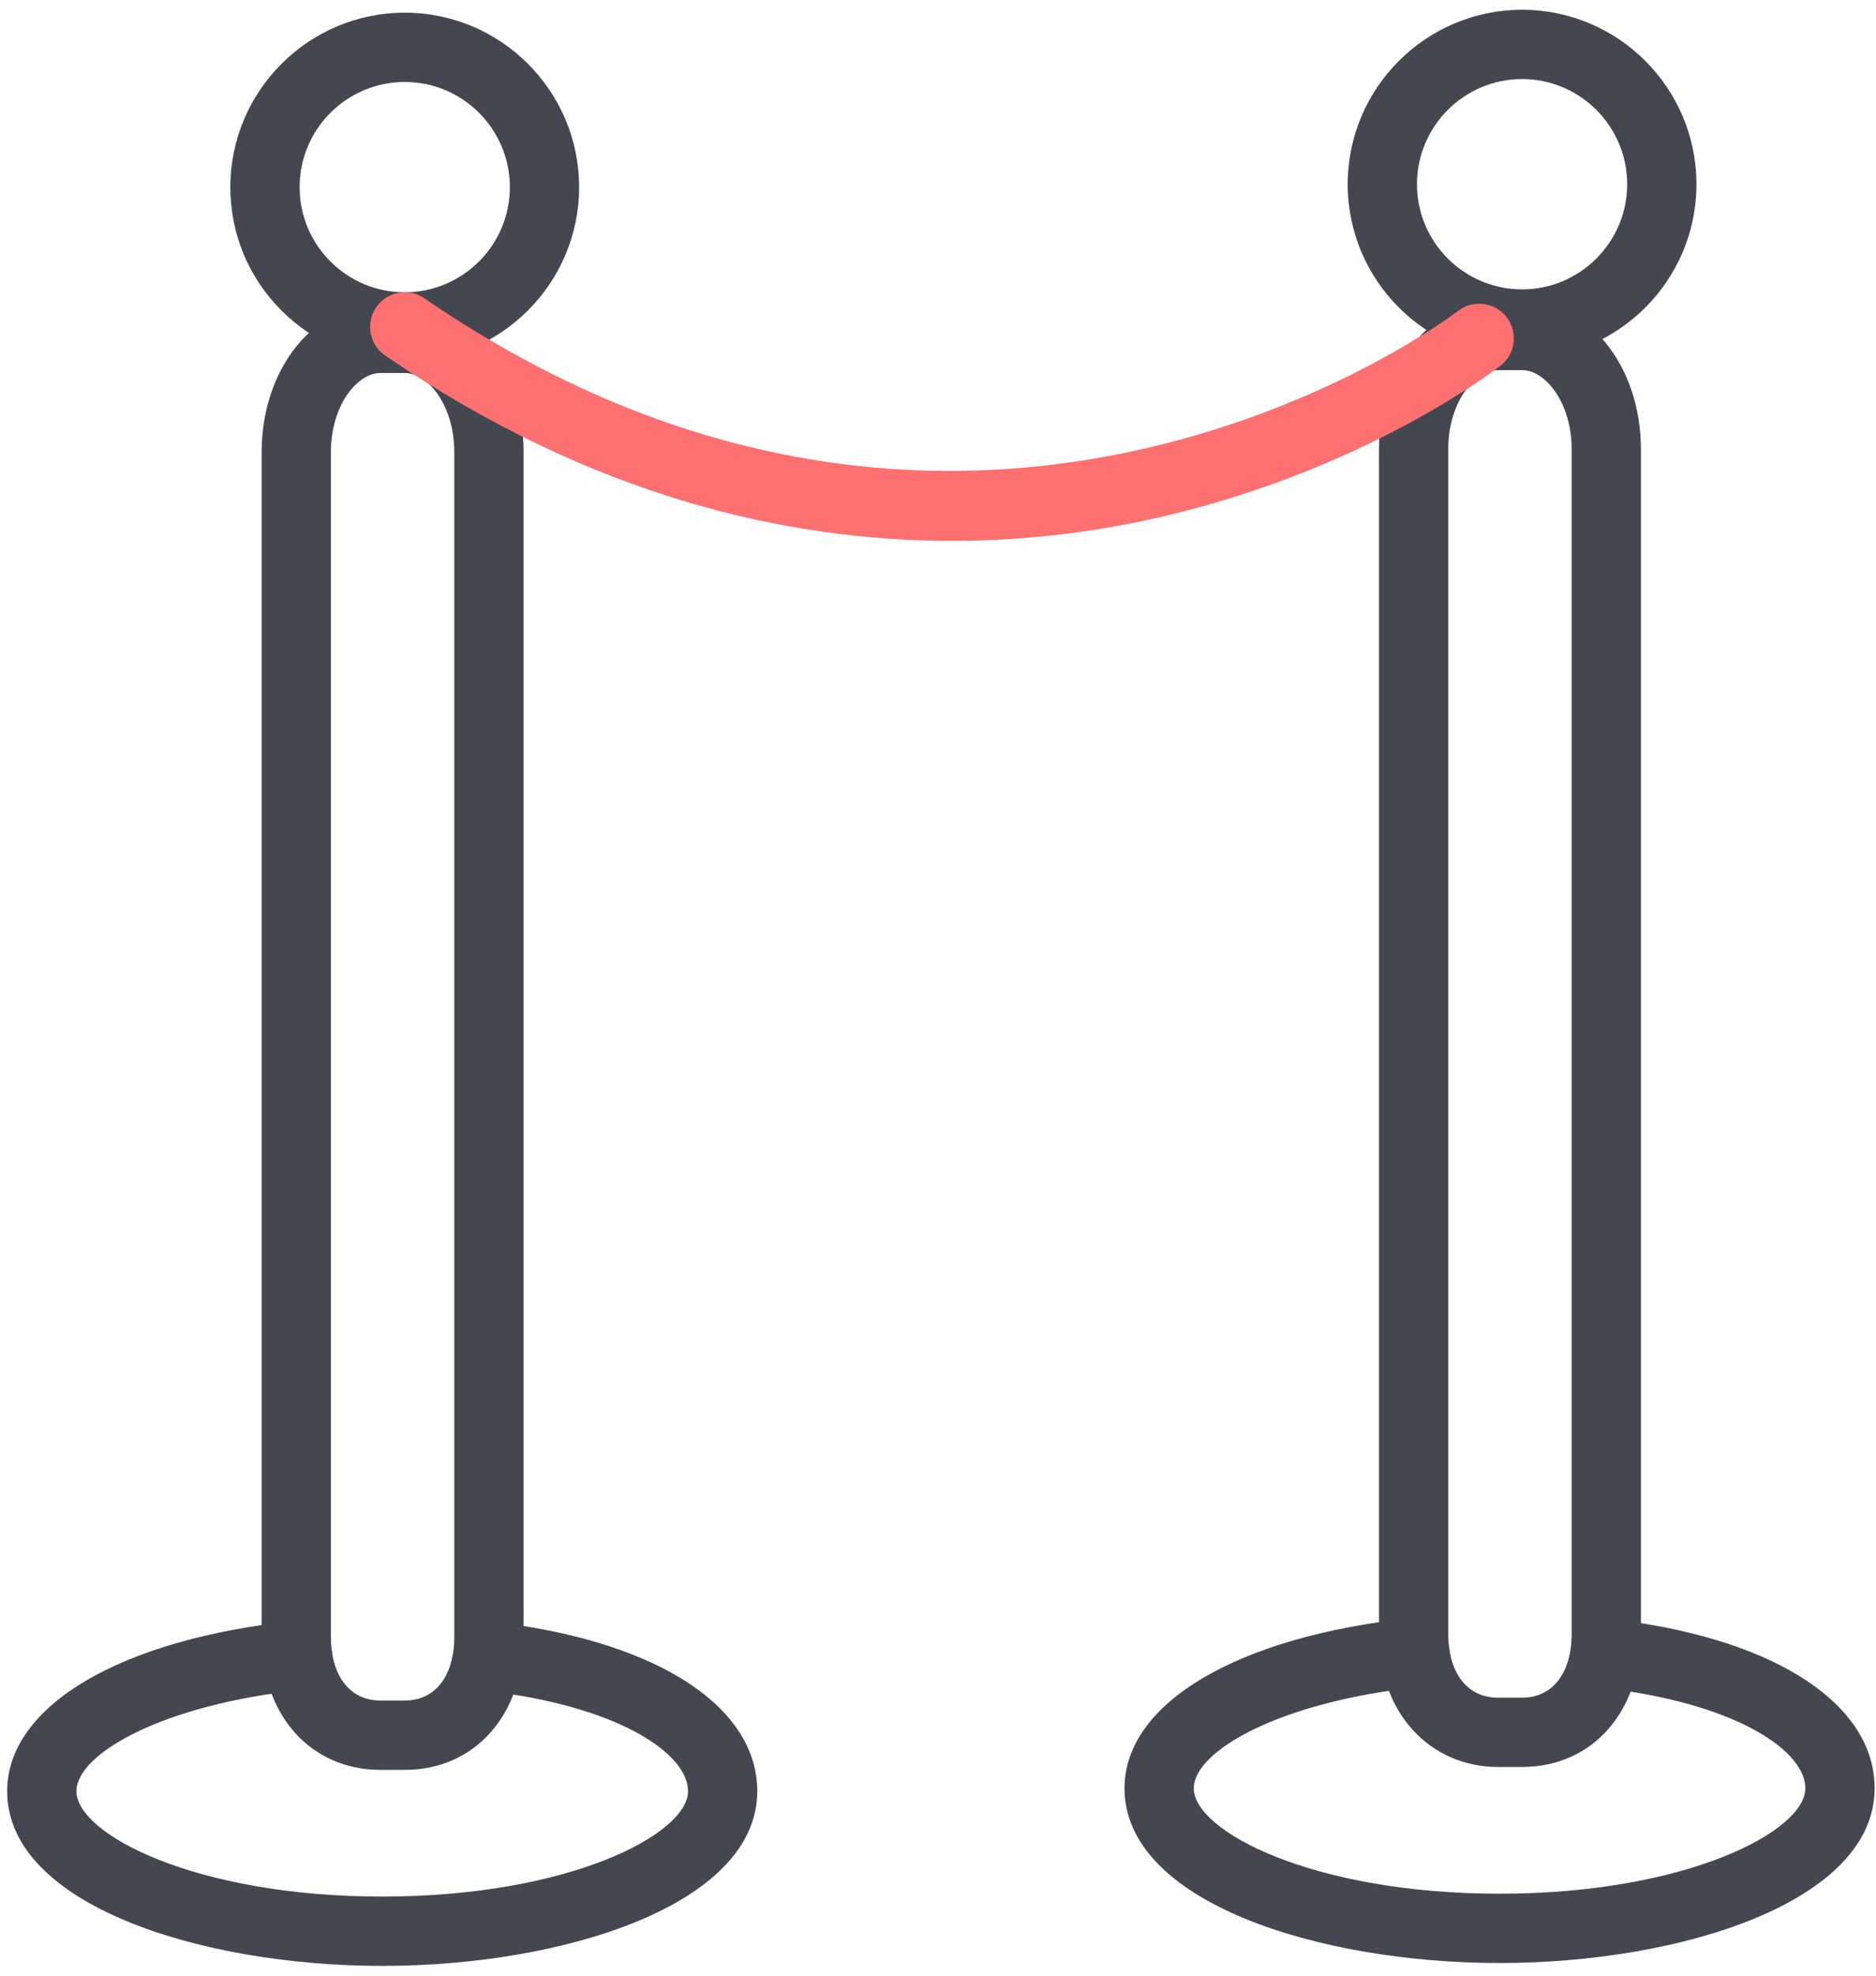 <?xml version="1.0" encoding="UTF-8" standalone="no"?>
<svg width="95px" height="100px" viewBox="0 0 95 100" version="1.1" xmlns="http://www.w3.org/2000/svg" xmlns:xlink="http://www.w3.org/1999/xlink">
    <!-- Generator: Sketch 40.1 (33804) - http://www.bohemiancoding.com/sketch -->
    <title>noun_599670_cc</title>
    <desc>Created with Sketch.</desc>
    <defs></defs>
    <g id="final" stroke="none" stroke-width="1" fill="none" fill-rule="evenodd">
        <g id="Artboard-Copy-8" transform="translate(-902, -3893)">
            <g id="4_savings" transform="translate(239, 3893)">
                <g id="Group-21">
                    <g id="Group-19" transform="translate(480, 0)">
                        <g id="noun_599670_cc" transform="translate(183, 0)">
                            <g id="Group">
                                <g id="Shape">
                                    <path d="M20.496,89.583 L19.268,89.583 C15.724,89.583 13.249,86.805 13.249,82.829 L13.249,22.893 C13.249,18.676 15.892,15.372 19.268,15.372 L20.496,15.372 C23.87,15.372 26.514,18.675 26.514,22.893 L26.514,82.828 C26.514,86.805 24.04,89.583 20.496,89.583 L20.496,89.583 Z M19.268,18.88 C18.08,18.88 16.756,20.528 16.756,22.893 L16.756,82.828 C16.756,84.83 17.719,86.074 19.268,86.074 L20.496,86.074 C22.044,86.074 23.006,84.83 23.006,82.828 L23.006,22.893 C23.006,20.528 21.683,18.88 20.496,18.88 L19.268,18.88 L19.268,18.88 Z" fill="#444750"></path>
                                    <path d="M19.356,99.505 C10.15,99.505 0.363,96.406 0.363,90.662 C0.363,86.358 6.062,82.979 14.883,82.05 C15.846,81.947 16.71,82.649 16.811,83.611 C16.912,84.573 16.213,85.438 15.25,85.539 C8.222,86.279 3.871,88.774 3.871,90.662 C3.871,92.837 9.904,95.996 19.356,95.996 C28.809,95.996 34.841,92.838 34.841,90.661 C34.841,88.813 31.534,86.5 25.215,85.656 C24.254,85.529 23.58,84.647 23.708,83.686 C23.836,82.726 24.717,82.053 25.678,82.18 C33.493,83.223 38.348,86.472 38.348,90.661 C38.349,96.406 28.563,99.505 19.356,99.505 L19.356,99.505 Z" fill="#444750"></path>
                                    <path d="M20.495,18.302 C18.137,18.302 15.919,17.383 14.251,15.716 C12.584,14.049 11.665,11.831 11.665,9.472 C11.665,4.603 15.627,0.642 20.496,0.642 C25.364,0.642 29.326,4.603 29.326,9.471 C29.326,14.34 25.364,18.302 20.495,18.302 L20.495,18.302 L20.495,18.302 L20.495,18.302 Z M20.496,4.149 C17.56,4.149 15.173,6.537 15.173,9.471 C15.173,10.893 15.728,12.23 16.733,13.235 C17.739,14.24 19.074,14.794 20.497,14.794 L20.497,14.794 C23.431,14.794 25.819,12.406 25.819,9.471 C25.818,6.537 23.431,4.149 20.496,4.149 L20.496,4.149 Z" fill="#444750"></path>
                                    <path d="M75.85,89.436 C74.166,89.436 72.634,88.767 71.534,87.553 C70.419,86.325 69.83,84.64 69.83,82.682 L69.83,22.747 C69.83,18.53 72.474,15.226 75.85,15.226 L77.077,15.226 C80.451,15.226 83.096,18.529 83.096,22.747 L83.096,82.682 C83.096,86.659 80.62,89.436 77.077,89.436 L75.85,89.436 L75.85,89.436 L75.85,89.436 Z M75.85,18.735 C74.662,18.735 73.338,20.382 73.338,22.747 L73.338,82.682 C73.338,83.754 73.612,84.624 74.134,85.198 C74.566,85.675 75.159,85.928 75.85,85.928 L77.077,85.928 C78.626,85.928 79.588,84.684 79.588,82.682 L79.588,22.747 C79.588,20.382 78.264,18.735 77.077,18.735 L75.85,18.735 L75.85,18.735 Z" fill="#444750"></path>
                                    <path d="M75.938,99.359 C66.731,99.359 56.945,96.259 56.945,90.516 C56.945,86.213 62.645,82.833 71.464,81.904 C72.434,81.804 73.292,82.502 73.392,83.465 C73.494,84.429 72.795,85.292 71.832,85.393 C64.803,86.133 60.453,88.629 60.453,90.516 C60.453,92.691 66.485,95.851 75.938,95.851 C85.39,95.851 91.422,92.692 91.422,90.516 C91.422,88.666 88.116,86.353 81.797,85.51 C80.837,85.383 80.162,84.5 80.29,83.54 C80.419,82.579 81.305,81.901 82.26,82.034 C90.075,83.075 94.93,86.326 94.93,90.515 C94.93,96.259 85.145,99.359 75.938,99.359 L75.938,99.359 Z" fill="#444750"></path>
                                    <path d="M77.078,18.155 C72.209,18.155 68.248,14.194 68.248,9.326 C68.248,4.456 72.209,0.495 77.078,0.495 C81.947,0.495 85.908,4.456 85.908,9.325 C85.908,14.194 81.947,18.155 77.078,18.155 L77.078,18.155 Z M77.078,4.002 C74.144,4.002 71.755,6.39 71.755,9.325 C71.755,12.259 74.144,14.647 77.078,14.647 C80.012,14.647 82.4,12.258 82.4,9.324 C82.4,6.39 80.012,4.002 77.078,4.002 L77.078,4.002 Z" fill="#444750"></path>
                                    <path d="M48.204,27.377 C39.947,27.377 29.992,25.178 19.505,17.994 C18.705,17.447 18.501,16.354 19.05,15.556 C19.597,14.756 20.688,14.552 21.487,15.1 C49.477,34.274 73.587,15.931 73.828,15.744 C74.592,15.148 75.694,15.284 76.289,16.048 C76.884,16.811 76.75,17.914 75.985,18.509 C75.717,18.718 69.307,23.656 59.122,26.087 C55.999,26.834 52.311,27.377 48.204,27.377 L48.204,27.377 Z" fill="#FF7070"></path>
                                </g>
                            </g>
                        </g>
                    </g>
                </g>
            </g>
        </g>
    </g>
</svg>